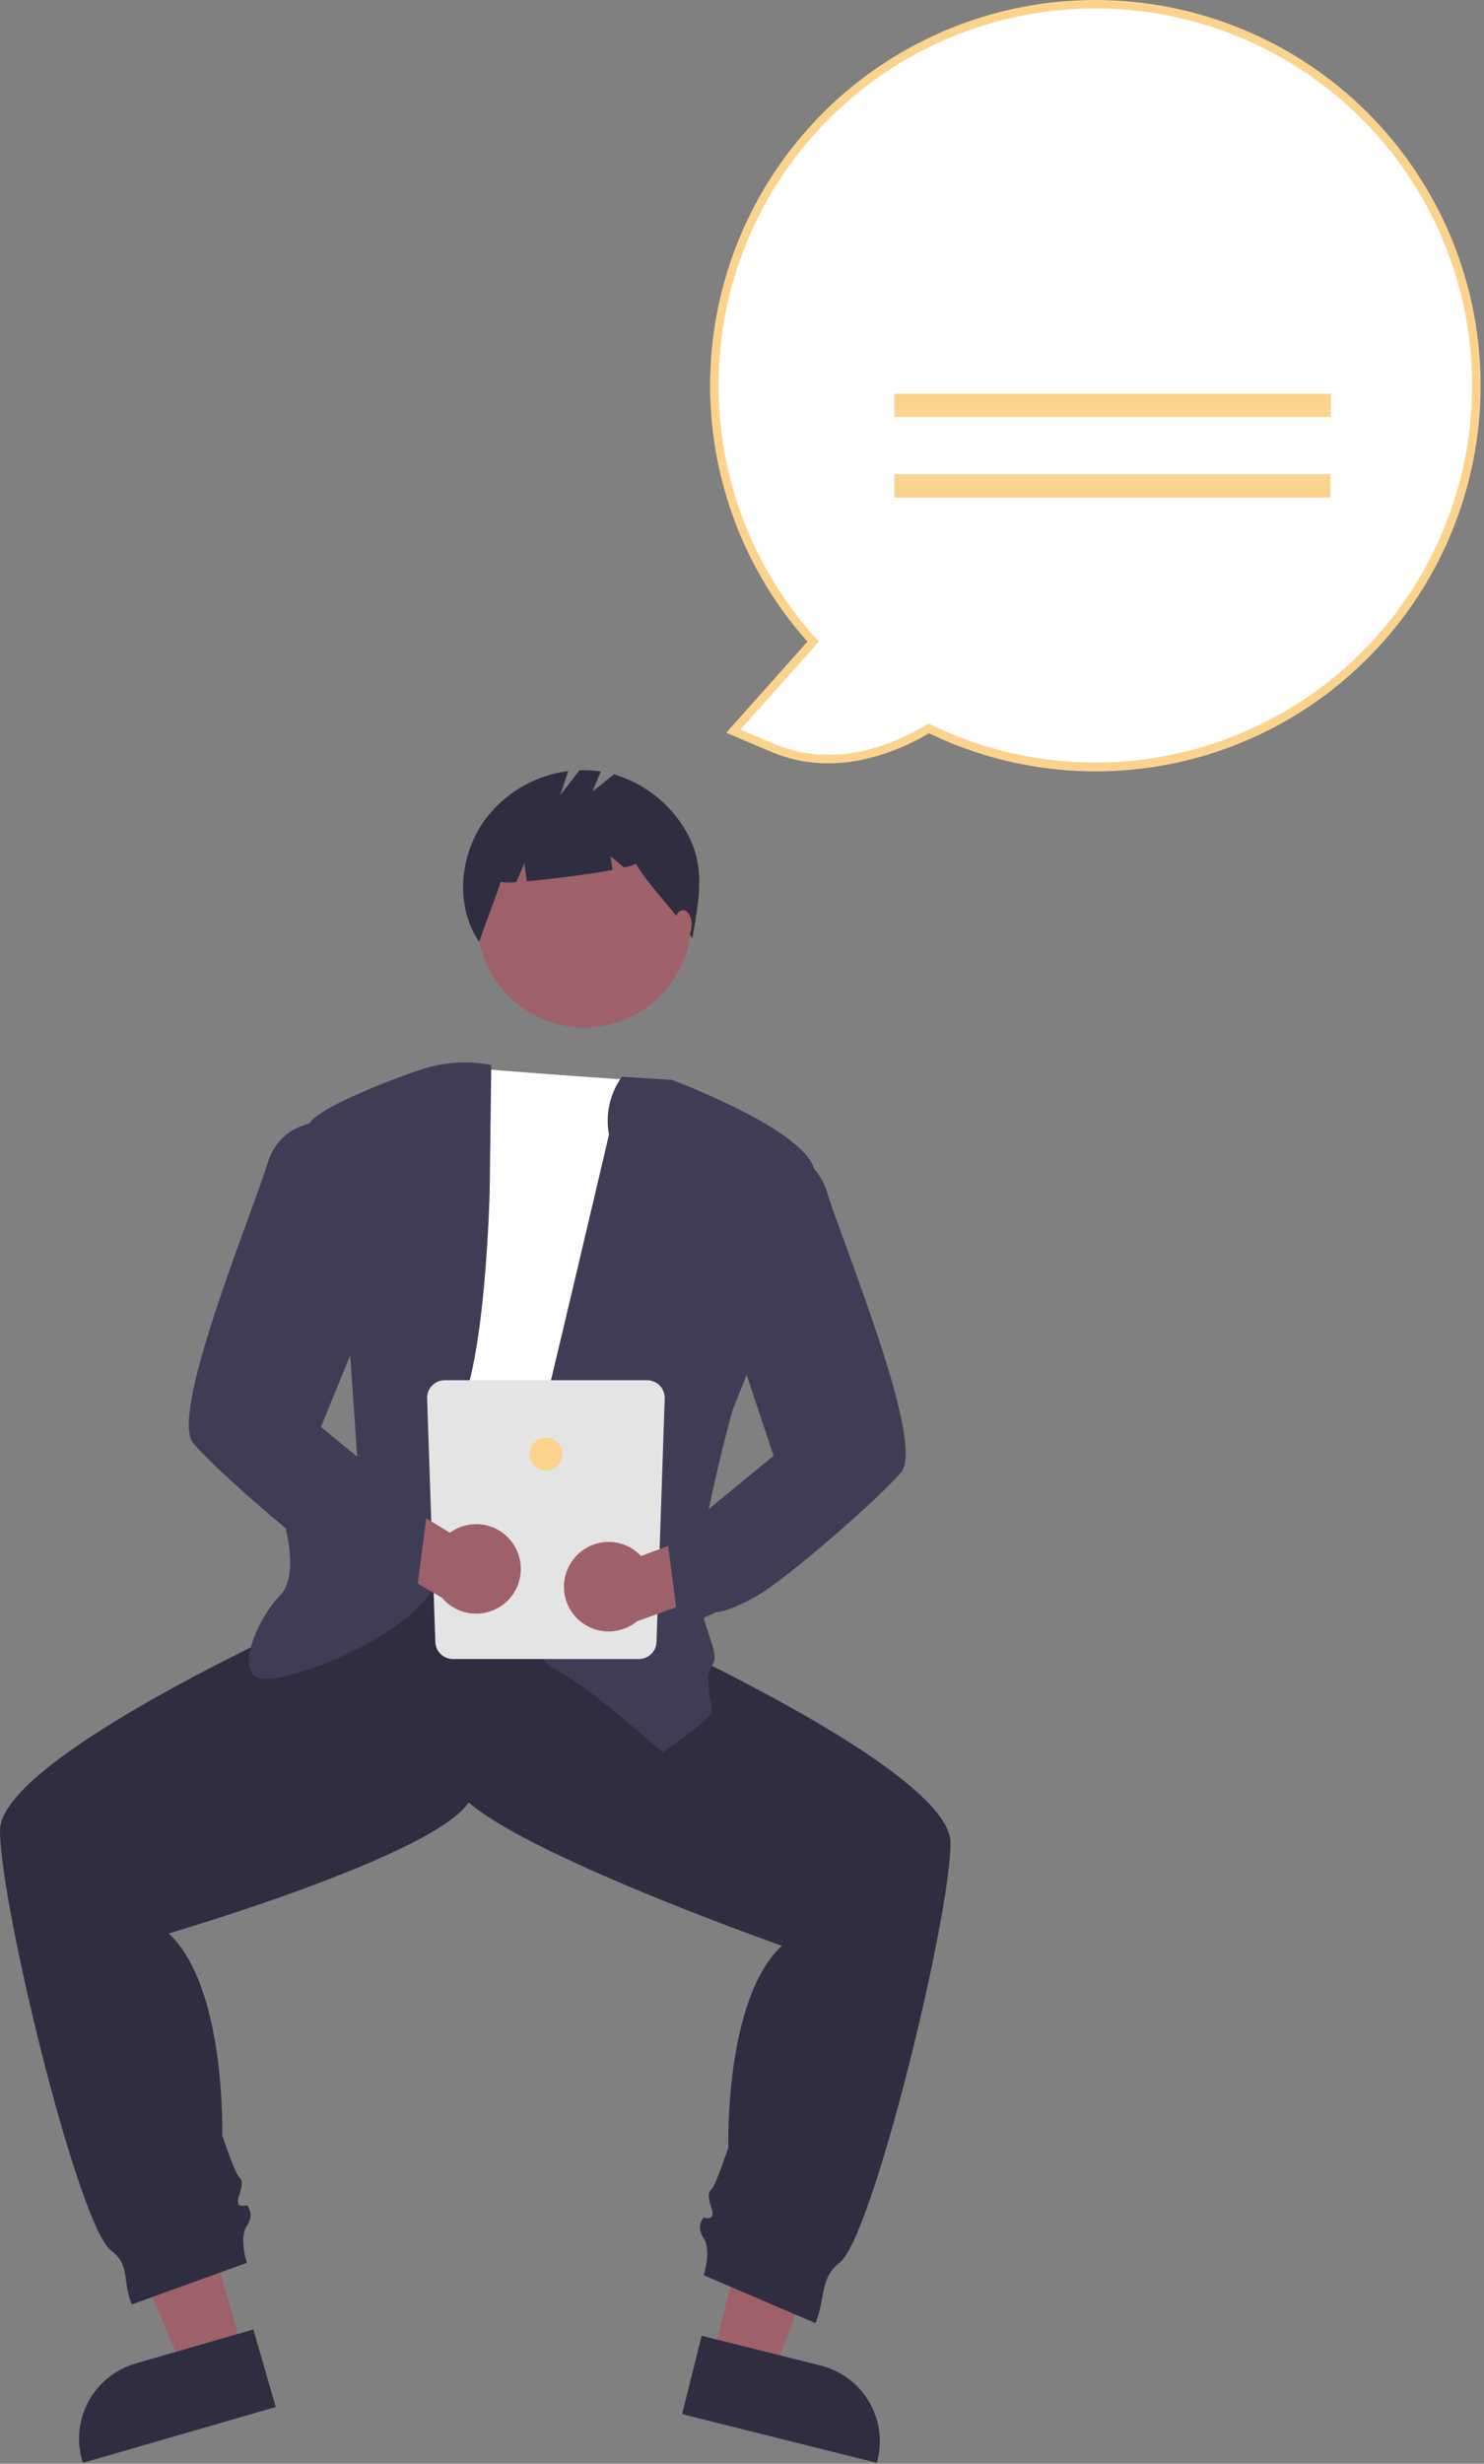 <svg width="349" height="579" viewBox="0 0 349 579" fill="none" xmlns="http://www.w3.org/2000/svg">
<rect x="0" y="0" width="349" height="579" fill="#808080" stroke="none"/>
<path d="M218.444 171.195C210.489 175.966 196.316 181.944 181.833 175.8L172.47 171.829L191.232 150.798C176.26 134.29 167.978 112.796 168 90.511C168.023 68.225 176.35 46.748 191.355 30.271C206.36 13.795 226.967 3.501 249.153 1.399C271.339 -0.702 293.512 5.539 311.344 18.906C329.176 32.272 341.387 51.804 345.594 73.688C349.801 95.573 345.701 118.24 334.096 137.265C322.49 156.29 304.211 170.307 282.827 176.581C261.443 182.854 238.488 180.934 218.444 171.195Z" fill="white"/>
<path d="M218.493 172.328C210.849 176.816 196.288 183.018 181.442 176.721L170.795 172.204L189.89 150.8C178.009 137.436 170.349 120.856 167.873 103.147C165.397 85.438 168.217 67.393 175.977 51.283C183.737 35.173 196.09 21.72 211.481 12.618C226.872 3.515 244.612 -0.829 262.467 0.131C280.323 1.091 297.495 7.313 311.821 18.013C326.147 28.714 336.986 43.414 342.974 60.263C348.962 77.112 349.83 95.356 345.47 112.697C341.109 130.038 331.715 145.702 318.47 157.714C305.168 169.852 288.537 177.73 270.72 180.334C252.902 182.939 234.712 180.15 218.493 172.328ZM323.233 31.079C315.417 22.457 305.979 15.459 295.458 10.485C284.938 5.511 273.54 2.658 261.917 2.089C250.293 1.521 238.672 3.248 227.716 7.171C216.76 11.094 206.684 17.138 198.064 24.956C189.444 32.774 182.449 42.213 177.477 52.735C172.506 63.257 169.656 74.655 169.09 86.279C168.524 97.902 170.254 109.524 174.18 120.479C178.106 131.434 184.152 141.508 191.972 150.126L192.577 150.792L174.145 171.453L182.223 174.88C196.561 180.962 210.748 174.644 217.93 170.337L218.394 170.059L218.881 170.295C237.392 179.29 258.458 181.56 278.46 176.715C298.463 171.87 316.155 160.212 328.499 143.744C340.843 127.276 347.069 107.024 346.108 86.465C345.147 65.907 337.059 46.324 323.233 31.079Z" fill="#FBD38D"/>
<path d="M313.011 92.529H210.319V98H313.011V92.529Z" fill="#FBD38D"/>
<path d="M312.91 111.457H210.319V116.928H312.91V111.457Z" fill="#FBD38D"/>
<path d="M57.316 553.067L43.246 557.137L20.85 504.805L41.616 498.797L57.316 553.067Z" fill="#9E616A"/>
<path d="M64.85 565.667L19.482 578.792L19.316 578.218C17.962 573.535 18.523 568.505 20.876 564.236C23.23 559.966 27.182 556.806 31.865 555.451H31.866L59.575 547.435L64.85 565.667Z" fill="#2F2E41"/>
<path d="M167.478 554.468L181.687 558.021L202.153 504.904L181.182 499.661L167.478 554.468Z" fill="#9E616A"/>
<path d="M165.013 548.922L192.997 555.919L192.998 555.92C197.727 557.103 201.793 560.116 204.301 564.296C206.809 568.477 207.554 573.483 206.371 578.212L206.226 578.792L160.409 567.335L165.013 548.922Z" fill="#2F2E41"/>
<path d="M90.964 363.413L76.448 378.896C76.448 378.896 0 412.766 0 430.184C0 447.603 18.386 523.083 26.128 528.89C30.791 532.406 28.683 536.193 30.996 541.556L58.062 531.793C58.062 531.793 56.127 525.987 58.062 523.083C59.997 520.18 58.062 518.245 58.062 518.245C58.062 518.245 55.159 519.213 56.127 516.31C57.094 513.407 57.094 512.439 56.127 511.471C55.159 510.503 52.256 501.794 52.256 501.794C52.256 501.794 53.223 466.957 39.676 454.377C39.676 454.377 102.576 435.991 110.318 423.41C118.059 410.83 119.995 365.349 119.995 365.349L90.964 363.413Z" fill="#2F2E41"/>
<path d="M132.575 356.639L147.09 381.799C147.09 381.799 223.538 415.669 223.538 433.087C223.538 450.506 205.152 525.987 197.41 531.793C192.747 535.309 194.084 540.598 191.77 545.961L165.476 534.696C165.476 534.696 167.412 528.89 165.476 525.987C163.541 523.083 165.476 521.148 165.476 521.148C165.476 521.148 168.379 522.116 167.412 519.213C166.444 516.31 166.444 515.342 167.412 514.374C168.379 513.406 171.283 504.697 171.283 504.697C171.283 504.697 170.315 469.86 183.863 457.28C183.863 457.28 115.156 433.087 107.414 420.507C97.5 404.396 104.749 338.236 102.576 360.51L132.575 356.639Z" fill="#2F2E41"/>
<path d="M137.413 241.483C151.309 241.483 162.573 230.219 162.573 216.323C162.573 202.428 151.309 191.163 137.413 191.163C123.518 191.163 112.253 202.428 112.253 216.323C112.253 230.219 123.518 241.483 137.413 241.483Z" fill="#9E616A"/>
<path d="M154.832 254.063C154.832 254.063 155.064 254.512 110.88 251.042C110.88 251.042 86.125 260.837 87.093 267.611C88.061 274.385 85.157 367.284 85.157 367.284C85.157 367.284 125.801 378.896 137.413 367.284C149.026 355.672 154.832 254.063 154.832 254.063Z" fill="#FEFEFE"/>
<path d="M146.255 253.043L158.001 253.778C158.001 253.778 192.572 266.643 191.604 276.32C190.637 285.997 172.25 331.479 172.25 331.479C172.25 331.479 162.573 366.316 164.509 375.993C166.444 385.67 169.347 388.573 167.412 391.476C165.476 394.379 167.412 400.186 167.412 402.121C167.412 404.056 155.799 411.798 155.799 411.798C155.799 411.798 137.413 395.347 130.639 392.444C123.865 389.541 119.027 367.284 123.865 347.93C128.704 328.576 143.219 266.643 143.219 266.643C142.775 264.289 142.815 261.869 143.337 259.531C143.859 257.193 144.852 254.985 146.255 253.043Z" fill="#3F3D56"/>
<path d="M115.532 250.293C110.625 249.33 105.561 249.518 100.739 250.841C95.711 252.212 72.577 260.837 72.577 264.708C72.577 268.579 82.254 316.964 82.254 316.964L84.19 345.027L66.771 357.607C66.771 357.607 70.642 370.187 65.803 375.026C60.965 379.864 55.159 392.444 60.965 394.38C66.771 396.315 102.576 382.767 103.544 368.252C104.511 353.736 100.641 343.092 107.414 332.447C114.188 321.802 115.156 280.191 115.156 280.191L115.532 250.293Z" fill="#3F3D56"/>
<path d="M160.911 194.615C157.15 188.507 151.262 184.006 144.382 181.979L139.328 186.022L141.293 181.306C139.64 181.054 137.968 180.957 136.298 181.017L131.751 186.864L133.633 181.218C129.687 181.708 125.886 183.01 122.469 185.043C119.051 187.076 116.092 189.794 113.778 193.027C107.991 201.372 107.014 212.977 112.707 221.387C114.269 216.585 116.166 212.08 117.728 207.278C118.956 207.445 120.201 207.451 121.43 207.296L123.331 202.86L123.862 207.108C129.755 206.595 138.494 205.468 144.081 204.435L143.537 201.176L146.787 203.884C148.499 203.49 149.515 203.133 149.431 202.86C153.585 209.558 158.67 213.835 162.824 220.533C164.401 211.086 166.217 203.233 160.911 194.615Z" fill="#2F2E41"/>
<path d="M160.638 220.678C161.76 220.678 162.67 219.161 162.67 217.291C162.67 215.42 161.76 213.904 160.638 213.904C159.516 213.904 158.606 215.42 158.606 217.291C158.606 219.161 159.516 220.678 160.638 220.678Z" fill="#A0616A"/>
<path d="M150.25 389.885H106.52C105.419 389.885 104.363 389.447 103.585 388.669C102.807 387.891 102.37 386.835 102.37 385.735L100.443 328.515C100.443 327.414 100.88 326.359 101.658 325.58C102.436 324.802 103.492 324.365 104.593 324.365H152.177C153.278 324.365 154.333 324.802 155.112 325.58C155.89 326.359 156.327 327.414 156.327 328.515L154.4 385.735C154.4 386.835 153.963 387.891 153.185 388.669C152.406 389.447 151.351 389.885 150.25 389.885Z" fill="#E4E4E4"/>
<path d="M128.385 345.562C130.513 345.562 132.239 343.837 132.239 341.708C132.239 339.58 130.513 337.854 128.385 337.854C126.256 337.854 124.531 339.58 124.531 341.708C124.531 343.837 126.256 345.562 128.385 345.562Z" fill="#FBD38D"/>
<path d="M134.765 366.555C135.68 365.332 136.852 364.324 138.198 363.603C139.545 362.882 141.033 362.465 142.558 362.381C144.084 362.298 145.609 362.549 147.026 363.119C148.443 363.688 149.719 364.562 150.762 365.677L173.119 357.295L181.526 369.639L149.788 381.033C147.797 382.661 145.279 383.503 142.709 383.399C140.14 383.295 137.697 382.251 135.846 380.467C133.994 378.682 132.861 376.28 132.662 373.716C132.463 371.152 133.211 368.604 134.765 366.555Z" fill="#9E616A"/>
<path d="M121.376 364.029C120.703 362.658 119.738 361.451 118.548 360.493C117.358 359.535 115.973 358.85 114.489 358.486C113.006 358.121 111.461 358.086 109.962 358.384C108.464 358.681 107.049 359.303 105.817 360.207L85.397 347.833L74.851 358.408L103.934 375.477C105.588 377.446 107.908 378.739 110.452 379.112C112.997 379.485 115.59 378.912 117.74 377.501C119.89 376.09 121.447 373.939 122.118 371.456C122.788 368.973 122.524 366.331 121.376 364.029Z" fill="#9E616A"/>
<path d="M176.121 270.514C176.121 270.514 190.637 267.611 194.507 280.191C198.378 292.771 217.732 339.221 211.926 345.995C206.12 352.769 184.83 371.155 178.056 375.026C171.283 378.896 168.379 378.896 168.379 378.896L159.67 382.767L156.767 360.51L166.699 354.627L181.927 342.124L173.218 315.996L176.121 270.514Z" fill="#3F3D56"/>
<path d="M81.287 263.74C81.287 263.74 66.771 260.837 62.9 273.417C59.03 285.997 39.676 332.447 45.482 339.221C51.288 345.995 72.577 364.381 79.351 368.252C86.125 372.123 89.028 372.123 89.028 372.123L97.737 375.993L100.641 353.736L90.708 347.853L75.481 335.35L89.512 300.997L81.287 263.74Z" fill="#3F3D56"/>
</svg>
